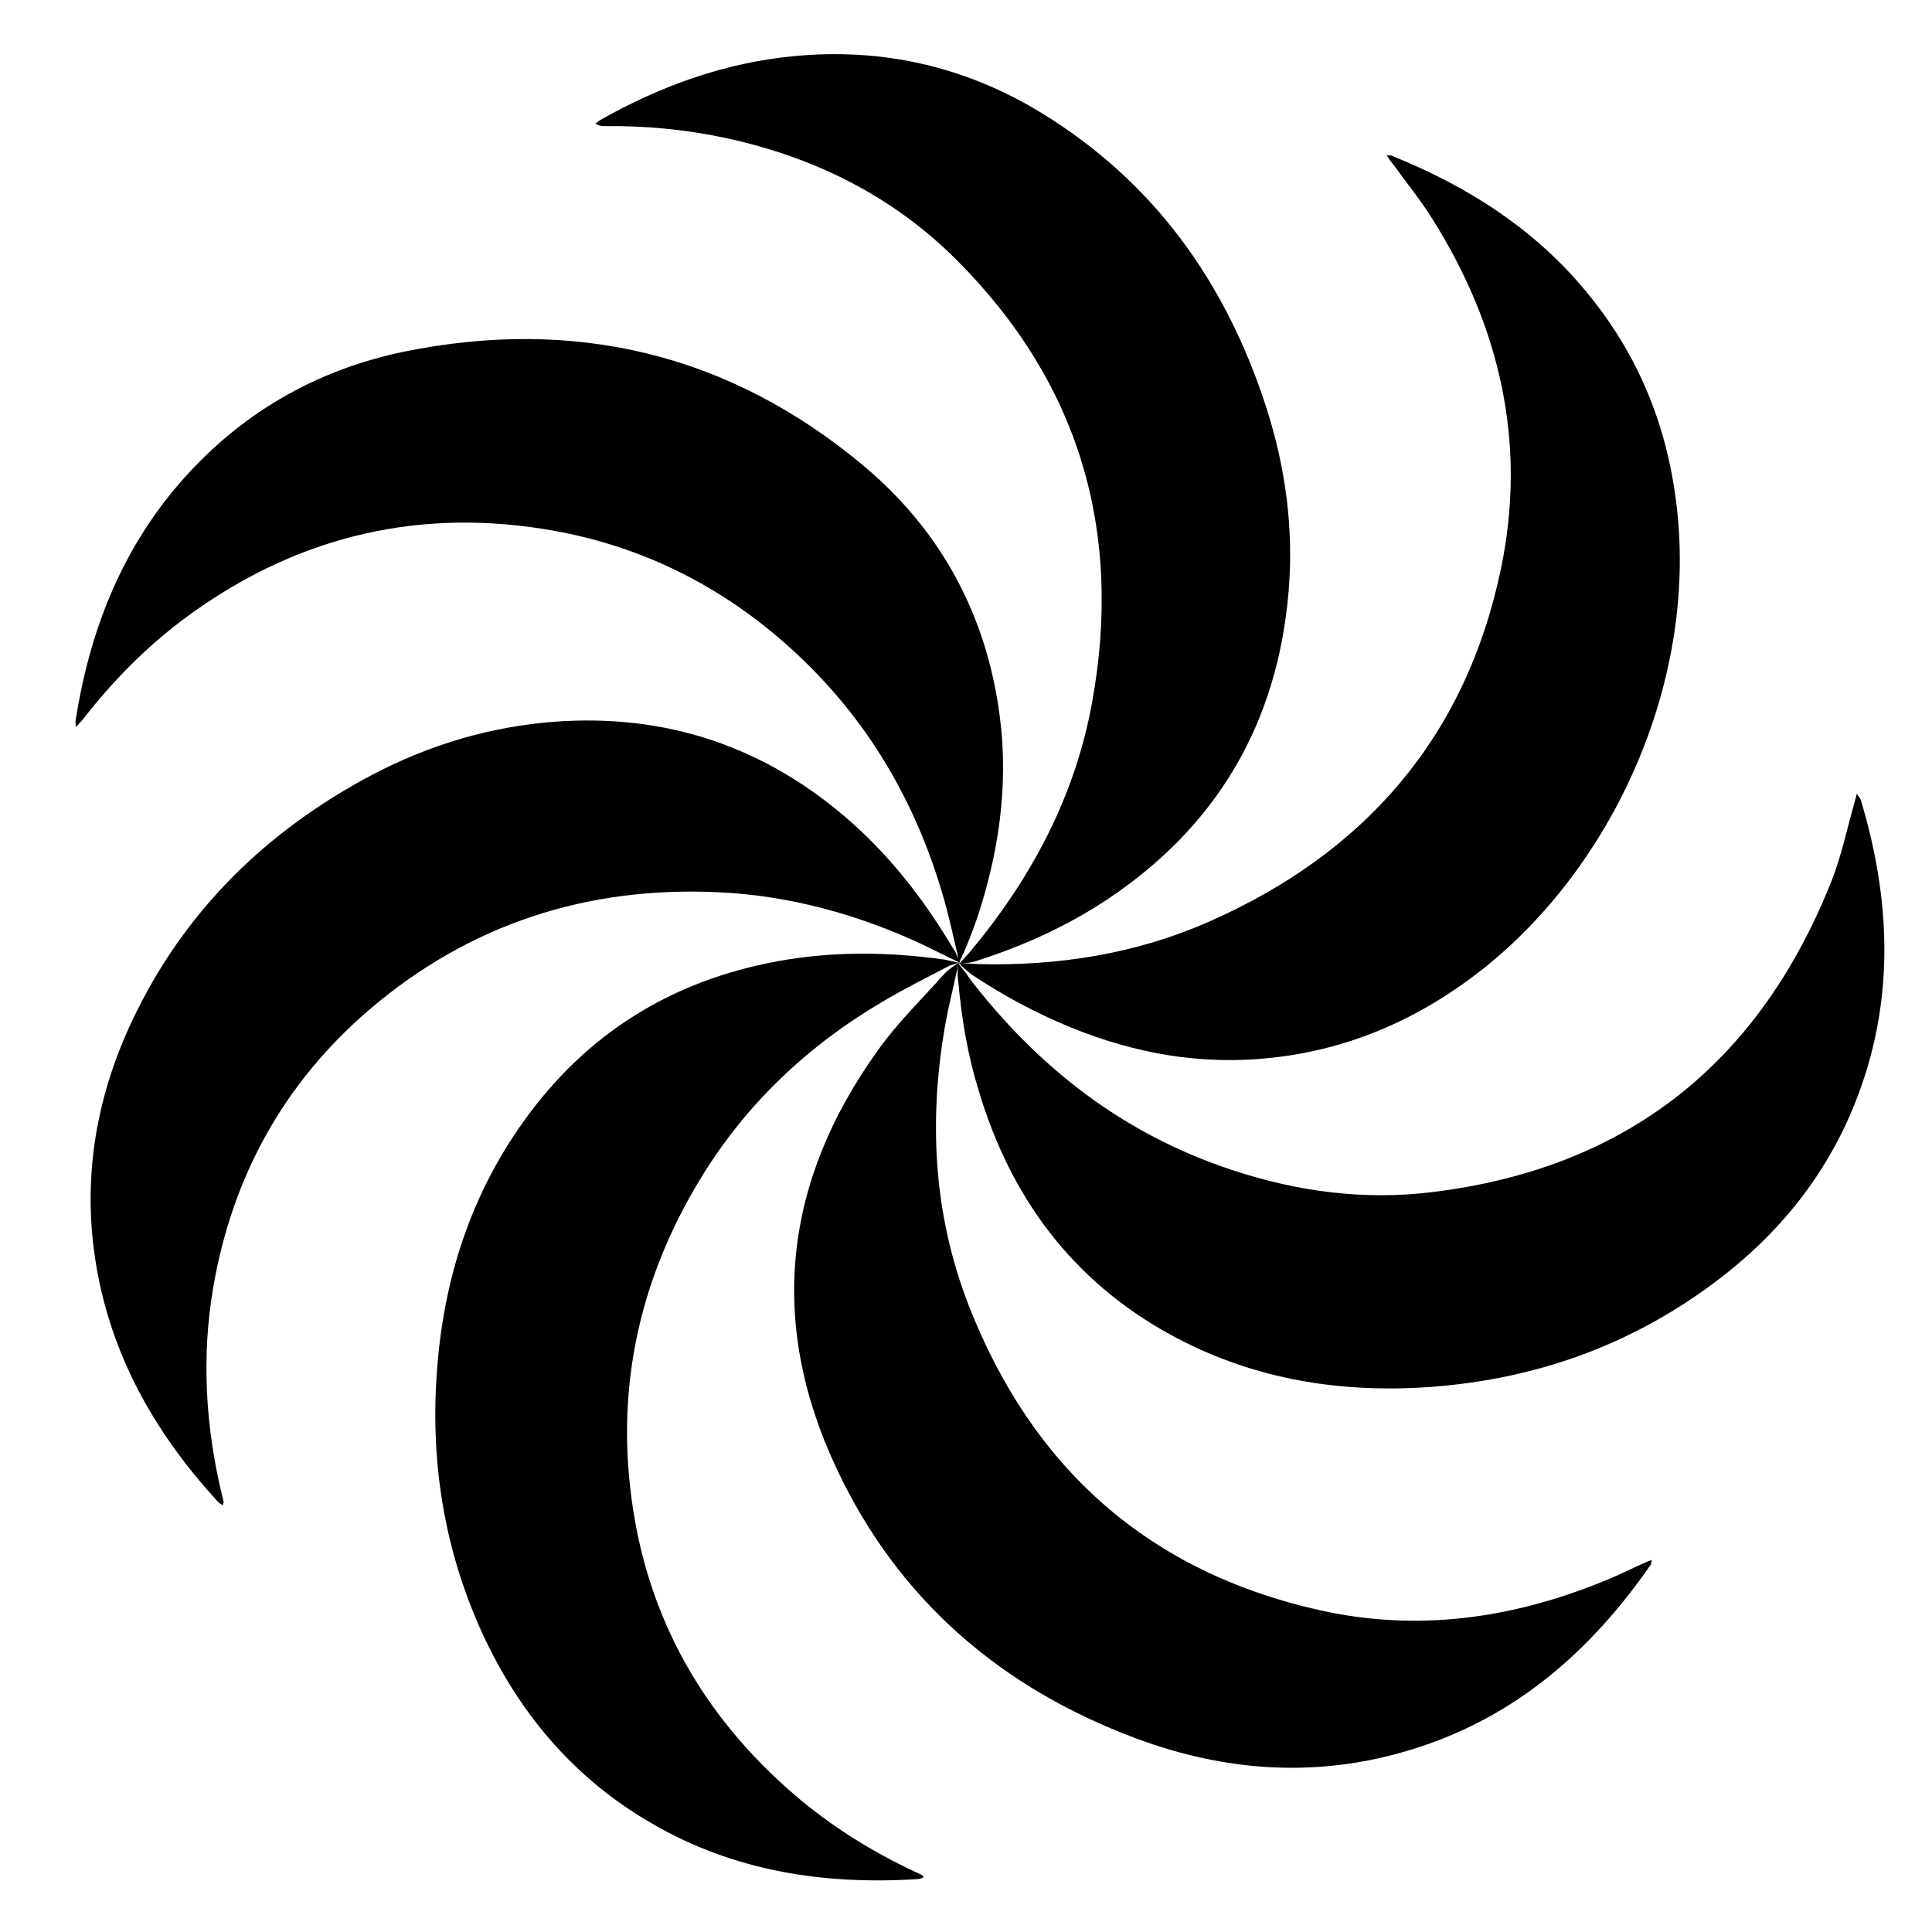 <?xml version="1.0" encoding="utf-8"?>
<!-- Generator: Adobe Illustrator 20.1.0, SVG Export Plug-In . SVG Version: 6.00 Build 0)  -->
<!DOCTYPE svg PUBLIC "-//W3C//DTD SVG 1.1//EN" "http://www.w3.org/Graphics/SVG/1.1/DTD/svg11.dtd">
<svg version="1.1" id="Layer_1" xmlns:x="http://ns.adobe.com/Extensibility/1.0/" xmlns:i="http://ns.adobe.com/AdobeIllustrator/10.0/" xmlns:graph="http://ns.adobe.com/Graphs/1.0/"
	 xmlns="http://www.w3.org/2000/svg" xmlns:xlink="http://www.w3.org/1999/xlink" x="0px" y="0px" viewBox="0 0 406 406"
	 style="enable-background:new 0 0 406 406;" xml:space="preserve">
<switch>

	<g i:extraneous="self">
		<g>
			<path d="M346.1,328.2c-3,1.3-5.9,2.8-8.9,4c-19.5,8-39.6,10.8-60.2,6.1c-35.8-8.1-60.1-29.9-73.4-63.9
				c-7.5-19.2-8.5-39.2-4.9-59.4c0.6-3.4,1.5-6.8,2.2-10.2l0.6-2.5c-1.6,1-2.8,2-3.1,2.4c-4.7,5.3-9.8,10.2-13.9,16
				c-19.8,27.5-23.2,57.1-8.7,87.9c12.9,27.5,34.5,46.1,62.9,56.7c19,7.1,38.5,8.4,58.1,2.3c21.5-6.6,37.5-20.6,50.1-38.8
				c0.1-0.2,0.1-0.5,0.2-1C346.5,328.1,346.3,328.1,346.1,328.2z"/>
			<path d="M391,168c-0.1-0.3-0.4-0.5-0.8-1.2c-0.2,0.9-0.4,1.4-0.5,1.9c-1.6,5.6-2.8,11.5-5,16.9c-15.2,37.9-42.9,59.9-83.6,64.9
				c-14.5,1.8-28.6-0.1-42.4-4.7c-22.6-7.5-40.5-21.4-54.9-40.1c-0.3-0.4-0.5-0.8-0.8-1.2l-1.6-2c-0.3,1.6-0.1,3.5,0,4
				c0.7,7.8,2,15.4,4.3,22.8c6.7,22.4,19.7,39.9,40.3,51.2c16.3,8.9,33.9,12.1,52.4,11.1c23.3-1.3,44.5-8.7,63.1-23
				c13.4-10.3,23.4-23.2,29.2-39.1C398.2,209.1,397.2,188.5,391,168z"/>
			<path d="M352.2,105.2c-2-15.8-7.8-30.1-17.8-42.6c-11.1-14-25.6-23.3-42-29.9c-0.2-0.1-0.4,0-1-0.1c0.5,0.8,0.8,1.3,1.2,1.7
				c2.8,3.9,5.9,7.7,8.4,11.7c14.3,22.7,19.9,47.3,14.4,73.6c-7.4,35.4-28.7,59.8-61.6,74.2c-15.3,6.7-31.5,9.2-48.1,8.8
				c-0.6,0-1.2-0.1-1.8-0.1l-2.4-0.1c0.7,0.8,2.4,2.2,2.7,2.4c6.6,4.4,13.5,8.1,20.8,11.1c13.5,5.5,27.5,8,42.1,6.4
				c17-1.8,32-8.6,45.3-19.3C339.8,180.8,357,142,352.2,105.2z"/>
			<path d="M266,85.3c-8.5-26.1-23.6-47.2-47.2-61.6c-15.9-9.7-33.3-13.7-52-11.9c-14.6,1.4-28.1,6.3-40.8,13.5
				c-0.3,0.2-0.6,0.5-0.9,0.7c0.7,0.4,1.3,0.5,1.9,0.5c8.6-0.1,17.1,0.7,25.5,2.5c18.5,4,35,12.1,48.5,25.6
				c25.9,25.9,35,57.2,28.5,93c-3.6,19.9-12.9,37.2-25.8,52.6c-0.2,0.2-2.1,2.3-2.1,2.3c1.5,0,3.1-0.4,3.4-0.5
				c9.7-3.1,18.9-7.2,27.4-12.8c23.3-15.4,36.1-37.2,38.4-65C271.9,110.9,270.1,97.9,266,85.3z"/>
			<path d="M209.7,147.8c-3.2-20.1-12.7-36.9-28.2-49.9c-28.2-23.6-60.7-31.3-96.6-24c-18.8,3.9-34.7,13.2-47.3,27.8
				c-12.3,14.3-18.8,31.2-21.7,49.6c-0.1,0.3,0,0.7,0.1,1.5c0.7-0.8,1-1.2,1.4-1.6c6.2-8,13.2-15.1,21.2-21.1
				c22.4-16.7,47.6-23.3,75.2-19c21.5,3.3,40.1,13,55.6,28.2c14.3,14,23.7,30.9,29.1,50.1c1,3.6,1.8,7.2,2.7,11.1l0.3,1.9
				c1.4-2.8,3.5-8.2,4.5-11.5C210.4,176.8,212.1,162.4,209.7,147.8z"/>
			<path d="M200.8,200.1c-0.2-0.4-0.5-0.7-0.7-1.1c-6.2-10.4-13.6-19.8-22.8-27.6c-18.3-15.5-39.5-21.9-63.4-19.5
				c-13.4,1.4-25.9,5.5-37.7,12c-22.1,12.2-38.9,29.4-49.3,52.5c-7.3,16.3-9.7,33.4-6.4,51.1c3.5,18.7,12.7,34.4,25.4,48.2
				c0.2,0.2,0.5,0.4,0.9,0.6c0.1-0.3,0.2-0.5,0.2-0.6c-0.1-0.4-0.2-0.8-0.3-1.3c-3.5-14.5-4.4-29.1-1.9-43.8
				c4-23.4,14.9-43.1,32.9-58.5c21.1-18,45.8-25.9,73.3-24.6c14.9,0.7,29.1,4.6,42.7,10.9c1.9,0.9,3.8,1.9,5.7,2.8l2.3,1.1
				C201.2,201,200.8,200.2,200.8,200.1z"/>
			<path d="M198.1,201.6c-11.6-1.6-23.2-1.7-34.7,0.4c-22.3,4.1-40.2,15.2-53.4,33.7c-11,15.4-16.6,32.7-18.1,51.4
				c-1.6,19.5,1.3,38.2,9.4,56c7.8,17,19.4,30.7,35.7,40.1c17.2,10,36,12.9,55.6,11.7c0.5,0,1-0.2,1.4-0.3c0-0.1,0-0.3,0-0.4
				c-0.5-0.3-1.1-0.6-1.6-0.8c-9.2-4.3-17.7-9.6-25.4-16.2c-19.2-16.5-31-37.2-34.3-62.4c-3.2-24,1.9-46.4,14.5-67.1
				c9.6-15.8,22.7-28.1,38.6-37.4c4.4-2.6,9.4-5.1,13.8-7.4l2-0.6C201.9,202.5,198.6,201.6,198.1,201.6z"/>
		</g>
	</g>
</switch>
</svg>
